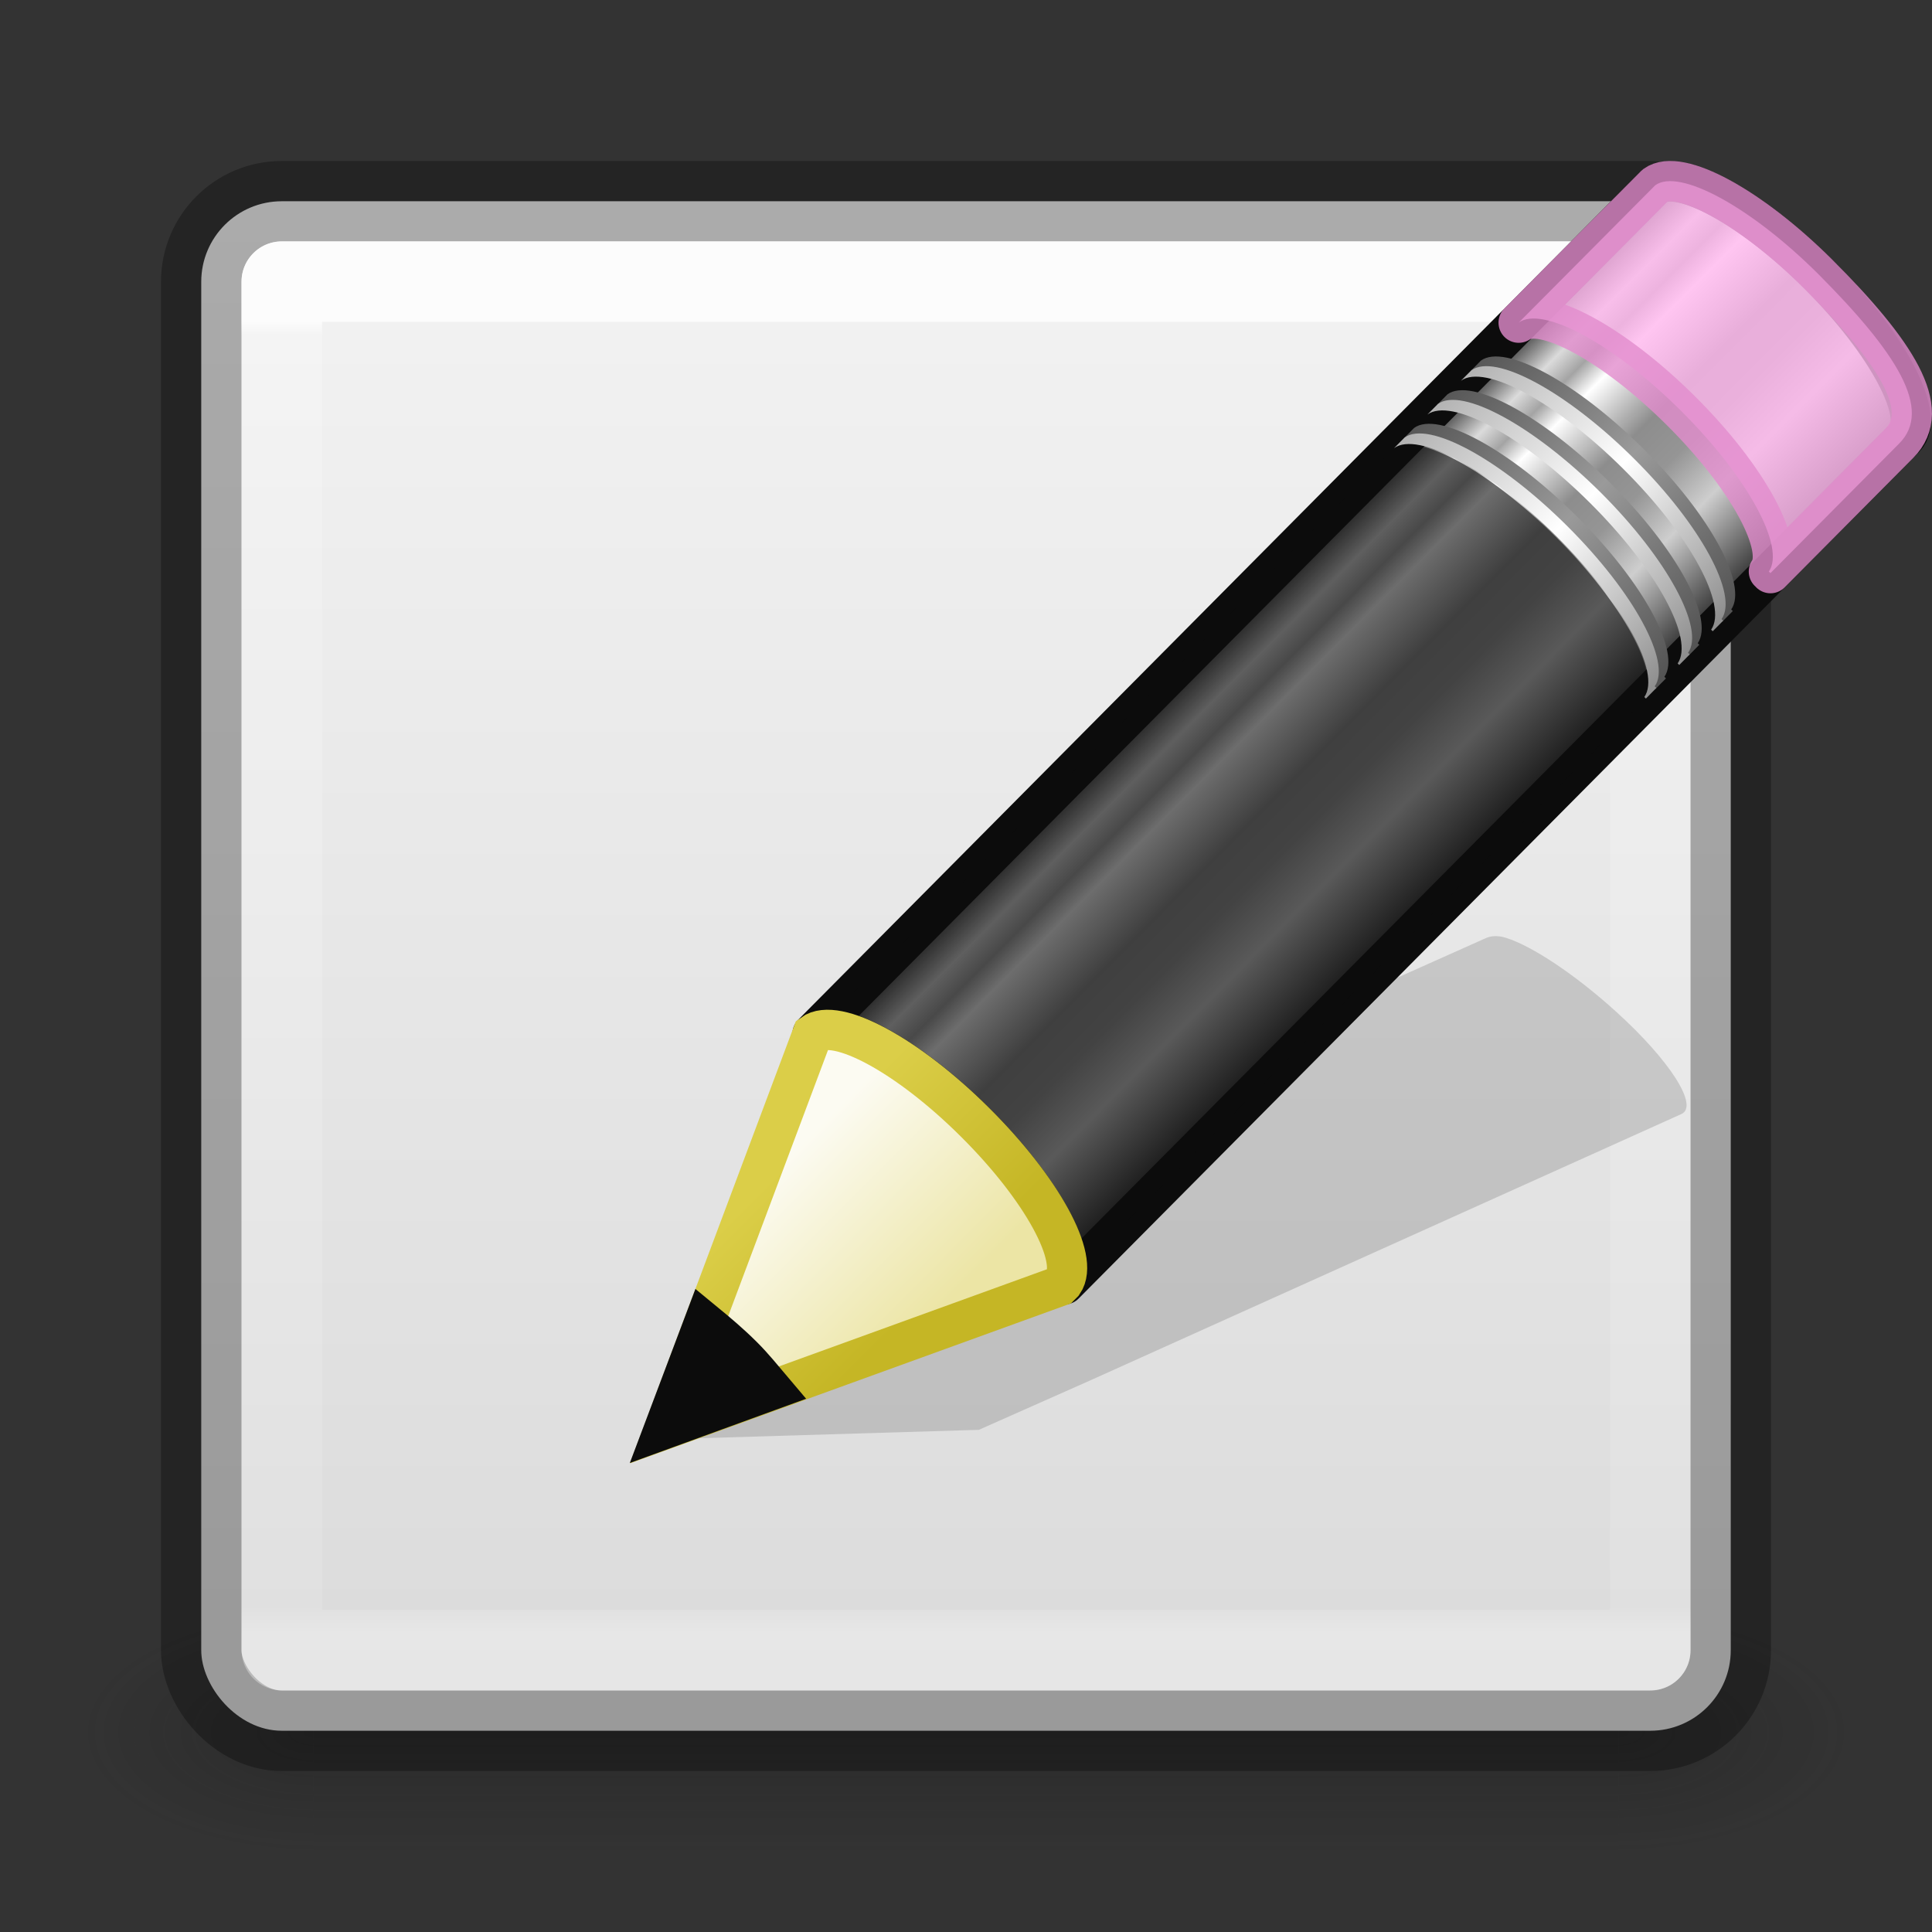 <?xml version="1.0" encoding="UTF-8" standalone="no"?>
<svg
   xmlns:dc="http://purl.org/dc/elements/1.1/"
   xmlns:cc="http://creativecommons.org/ns#"
   xmlns:rdf="http://www.w3.org/1999/02/22-rdf-syntax-ns#"
   xmlns:svg="http://www.w3.org/2000/svg"
   xmlns="http://www.w3.org/2000/svg"
   xmlns:xlink="http://www.w3.org/1999/xlink"
   id="svg4307"
   height="24"
   width="24"
   version="1.1">
  <rect width="100%" height="100%" fill="#333333" stroke="none"/>
  <defs
     id="defs4309">
    <linearGradient
       id="linearGradient3924-742">
      <stop
         offset="0"
         style="stop-color:#ffffff;stop-opacity:1"
         id="stop3115" />
      <stop
         offset="0.011"
         style="stop-color:#ffffff;stop-opacity:0.235"
         id="stop3117" />
      <stop
         offset="0.981"
         style="stop-color:#ffffff;stop-opacity:0.157"
         id="stop3119" />
      <stop
         offset="1"
         style="stop-color:#ffffff;stop-opacity:0.392"
         id="stop3121" />
    </linearGradient>
    <radialGradient
       gradientTransform="matrix(2.004,0,0,1.4,27.988,-17.4)"
       gradientUnits="userSpaceOnUse"
       xlink:href="#linearGradient3688-166-749-49"
       id="radialGradient3082-993"
       fy="43.5"
       fx="4.993"
       r="2.5"
       cy="43.5"
       cx="4.993" />
    <linearGradient
       id="linearGradient3688-166-749-49">
      <stop
         offset="0"
         style="stop-color:#181818;stop-opacity:1"
         id="stop3079" />
      <stop
         offset="1"
         style="stop-color:#181818;stop-opacity:0"
         id="stop3081" />
    </linearGradient>
    <radialGradient
       gradientTransform="matrix(2.004,0,0,1.4,-20.012,-104.4)"
       gradientUnits="userSpaceOnUse"
       xlink:href="#linearGradient3688-464-309-276"
       id="radialGradient3084-992"
       fy="43.5"
       fx="4.993"
       r="2.5"
       cy="43.5"
       cx="4.993" />
    <linearGradient
       id="linearGradient3688-464-309-276">
      <stop
         offset="0"
         style="stop-color:#181818;stop-opacity:1"
         id="stop3085" />
      <stop
         offset="1"
         style="stop-color:#181818;stop-opacity:0"
         id="stop3087" />
    </linearGradient>
    <linearGradient
       gradientUnits="userSpaceOnUse"
       xlink:href="#linearGradient3702-501-757-979"
       id="linearGradient3086-631"
       y2="39.999"
       x2="25.058"
       y1="47.028"
       x1="25.058" />
    <linearGradient
       id="linearGradient3702-501-757-979">
      <stop
         offset="0"
         style="stop-color:#181818;stop-opacity:0"
         id="stop3091" />
      <stop
         offset="0.5"
         style="stop-color:#181818;stop-opacity:1"
         id="stop3093" />
      <stop
         offset="1"
         style="stop-color:#181818;stop-opacity:0"
         id="stop3095" />
    </linearGradient>
    <linearGradient
       gradientTransform="matrix(0.459,0,0,0.432,0.974,2.12)"
       gradientUnits="userSpaceOnUse"
       xlink:href="#linearGradient3924-742"
       id="linearGradient3093"
       y2="42.04"
       x2="24"
       y1="4.328"
       x1="24" />
    <linearGradient
       spreadMethod="pad"
       gradientTransform="matrix(0.416,-0.417,0.519,0.515,-15.747,2.65)"
       gradientUnits="userSpaceOnUse"
       xlink:href="#linearGradient3155-40"
       id="linearGradient8639"
       y2="31.211"
       x2="23.576"
       y1="25.357"
       x1="23.576" />
    <linearGradient
       id="linearGradient3155-40">
      <stop
         offset="0"
         style="stop-color:#181818;stop-opacity:1"
         id="stop2541" />
      <stop
         offset="0.135"
         style="stop-color:#dbdbdb;stop-opacity:1"
         id="stop2543" />
      <stop
         offset="0.202"
         style="stop-color:#a4a4a4;stop-opacity:1"
         id="stop2545" />
      <stop
         offset="0.27"
         style="stop-color:#ffffff;stop-opacity:1"
         id="stop2547" />
      <stop
         offset="0.447"
         style="stop-color:#8d8d8d;stop-opacity:1"
         id="stop2549" />
      <stop
         offset="0.571"
         style="stop-color:#959595;stop-opacity:1"
         id="stop2551" />
      <stop
         offset="0.72"
         style="stop-color:#cecece;stop-opacity:1"
         id="stop2553" />
      <stop
         offset="1"
         style="stop-color:#181818;stop-opacity:1"
         id="stop2555" />
    </linearGradient>
    <linearGradient
       gradientTransform="matrix(0.404,-0.406,0.607,0.602,-17.868,0.693)"
       gradientUnits="userSpaceOnUse"
       xlink:href="#linearGradient3240-279"
       id="linearGradient8641"
       y2="30"
       x2="30.038"
       y1="24.99"
       x1="30.038" />
    <linearGradient
       id="linearGradient3240-279">
      <stop
         offset="0"
         style="stop-color:#565656;stop-opacity:1"
         id="stop2559" />
      <stop
         offset="0.5"
         style="stop-color:#9a9a9a;stop-opacity:1"
         id="stop2561" />
      <stop
         offset="1"
         style="stop-color:#545454;stop-opacity:1"
         id="stop2563" />
    </linearGradient>
    <linearGradient
       gradientTransform="matrix(0.404,-0.406,0.607,0.602,-17.983,0.809)"
       gradientUnits="userSpaceOnUse"
       xlink:href="#linearGradient3223-789"
       id="linearGradient8643"
       y2="30"
       x2="30.038"
       y1="24.99"
       x1="30.038" />
    <linearGradient
       id="linearGradient3223-789">
      <stop
         offset="0"
         style="stop-color:#b1b1b1;stop-opacity:1"
         id="stop2567" />
      <stop
         offset="0.5"
         style="stop-color:#ffffff;stop-opacity:1"
         id="stop2569" />
      <stop
         offset="1"
         style="stop-color:#8f8f8f;stop-opacity:1"
         id="stop2571" />
    </linearGradient>
    <linearGradient
       gradientTransform="matrix(0.404,-0.406,0.607,0.602,-17.466,0.289)"
       gradientUnits="userSpaceOnUse"
       xlink:href="#linearGradient3240-686"
       id="linearGradient8645"
       y2="30"
       x2="30.038"
       y1="24.99"
       x1="30.038" />
    <linearGradient
       id="linearGradient3240-686">
      <stop
         offset="0"
         style="stop-color:#565656;stop-opacity:1"
         id="stop2575" />
      <stop
         offset="0.5"
         style="stop-color:#9a9a9a;stop-opacity:1"
         id="stop2577" />
      <stop
         offset="1"
         style="stop-color:#545454;stop-opacity:1"
         id="stop2579" />
    </linearGradient>
    <linearGradient
       gradientTransform="matrix(0.404,-0.406,0.607,0.602,-17.581,0.405)"
       gradientUnits="userSpaceOnUse"
       xlink:href="#linearGradient3223-768"
       id="linearGradient8647"
       y2="30"
       x2="30.038"
       y1="24.99"
       x1="30.038" />
    <linearGradient
       id="linearGradient3223-768">
      <stop
         offset="0"
         style="stop-color:#b1b1b1;stop-opacity:1"
         id="stop2583" />
      <stop
         offset="0.5"
         style="stop-color:#ffffff;stop-opacity:1"
         id="stop2585" />
      <stop
         offset="1"
         style="stop-color:#8f8f8f;stop-opacity:1"
         id="stop2587" />
    </linearGradient>
    <linearGradient
       gradientTransform="matrix(0.404,-0.406,0.607,0.602,-17.062,-0.116)"
       gradientUnits="userSpaceOnUse"
       xlink:href="#linearGradient3240-907"
       id="linearGradient8649"
       y2="30"
       x2="30.038"
       y1="24.99"
       x1="30.038" />
    <linearGradient
       id="linearGradient3240-907">
      <stop
         offset="0"
         style="stop-color:#565656;stop-opacity:1"
         id="stop2591" />
      <stop
         offset="0.5"
         style="stop-color:#9a9a9a;stop-opacity:1"
         id="stop2593" />
      <stop
         offset="1"
         style="stop-color:#545454;stop-opacity:1"
         id="stop2595" />
    </linearGradient>
    <linearGradient
       gradientTransform="matrix(0.404,-0.406,0.607,0.602,-17.177,-2.1969969e-4)"
       gradientUnits="userSpaceOnUse"
       xlink:href="#linearGradient3223-699"
       id="linearGradient8651"
       y2="30"
       x2="30.038"
       y1="24.99"
       x1="30.038" />
    <linearGradient
       id="linearGradient3223-699">
      <stop
         offset="0"
         style="stop-color:#b1b1b1;stop-opacity:1"
         id="stop2599" />
      <stop
         offset="0.5"
         style="stop-color:#ffffff;stop-opacity:1"
         id="stop2601" />
      <stop
         offset="1"
         style="stop-color:#8f8f8f;stop-opacity:1"
         id="stop2603" />
    </linearGradient>
    <linearGradient
       gradientTransform="matrix(0.404,-0.406,0.607,0.602,-17.637,0.462)"
       gradientUnits="userSpaceOnUse"
       xlink:href="#linearGradient3290-678"
       id="linearGradient8653"
       y2="26.03"
       x2="9"
       y1="29.057"
       x1="9" />
    <linearGradient
       id="linearGradient3290-678">
      <stop
         offset="0"
         style="stop-color:#ece5a5;stop-opacity:1"
         id="stop2607" />
      <stop
         offset="1"
         style="stop-color:#fcfbf2;stop-opacity:1"
         id="stop2609" />
    </linearGradient>
    <linearGradient
       gradientTransform="matrix(0.376,0.036,0.037,0.375,-2.218,-1.133)"
       gradientUnits="userSpaceOnUse"
       xlink:href="#linearGradient3191-577"
       id="linearGradient8655"
       y2="41.392"
       x2="9.522"
       y1="37.372"
       x1="5.518" />
    <linearGradient
       id="linearGradient3191-577">
      <stop
         offset="0"
         style="stop-color:#dbce48;stop-opacity:1"
         id="stop2613" />
      <stop
         offset="1"
         style="stop-color:#c5b625;stop-opacity:1"
         id="stop2615" />
    </linearGradient>
    <linearGradient
       gradientTransform="matrix(0.543,0,0,0.413,-1.029,1.458)"
       gradientUnits="userSpaceOnUse"
       xlink:href="#linearGradient3600-4-3"
       id="linearGradient4033-1"
       y2="47.013"
       x2="25.132"
       y1="0.985"
       x1="25.132" />
    <linearGradient
       id="linearGradient3600-4-3">
      <stop
         offset="0"
         style="stop-color:#f4f4f4;stop-opacity:1"
         id="stop3602-7-7" />
      <stop
         offset="1"
         style="stop-color:#dbdbdb;stop-opacity:1"
         id="stop3604-6-7" />
    </linearGradient>
  </defs>
  <g
     style="opacity:0.3"
     id="g3712"
     transform="matrix(0.579,0,0,0.429,-1.895,2.857)">
    <rect
       style="fill:url(#radialGradient3082-993);fill-opacity:1;stroke:none"
       id="rect2801"
       y="40"
       x="38"
       height="7"
       width="5" />
    <rect
       style="fill:url(#radialGradient3084-992);fill-opacity:1;stroke:none"
       id="rect3696"
       transform="scale(-1,-1)"
       y="-47"
       x="-10"
       height="7"
       width="5" />
    <rect
       style="fill:url(#linearGradient3086-631);fill-opacity:1;stroke:none"
       id="rect3700"
       y="40"
       x="10"
       height="7"
       width="28" />
  </g>
  <rect
     style="color:#000000;fill:url(#linearGradient4033-1);fill-opacity:1;fill-rule:nonzero;stroke:none;stroke-width:1;marker:none;visibility:visible;display:inline;overflow:visible;enable-background:accumulate"
     id="rect5505-21-9-4"
     y="2.5"
     x="2.5"
     ry="1"
     rx="1"
     height="19"
     width="19" />
  <rect
     style="opacity:0.3;color:#000000;fill:none;stroke:#000000;stroke-width:1;stroke-linecap:butt;stroke-linejoin:round;stroke-miterlimit:4;stroke-opacity:1;stroke-dasharray:none;stroke-dashoffset:0;marker:none;visibility:visible;display:inline;overflow:visible;enable-background:accumulate"
     id="rect5505-21-9-4-6"
     y="2.5"
     x="2.5"
     ry="1"
     rx="1"
     height="19"
     width="19" />
  <path
     style="opacity:0.8;fill:none;stroke:url(#linearGradient3093);stroke-width:1;stroke-linecap:round;stroke-linejoin:round;stroke-miterlimit:4;stroke-opacity:1;stroke-dashoffset:0"
     id="rect6741-9"
     d="m 3.501,3.498 17,0 0,17 -17,0 z" />
  <g
     id="g2712"
     transform="translate(8,1.964)">
    <path
       style="opacity:0.15;fill:#0c0c0c;fill-opacity:1;fill-rule:evenodd;stroke:none"
       id="path2422"
       d="m 10.705,9.685 c -0.109,-0.034 -0.193,-0.02 -0.248,0.005 l -7.337,3.28 -1.35,0.605 -0.042,0.013 -1.565,2.33 3.997,-0.12 0.033,-0.015 1.359,-0.603 7.335,-3.305 c 0.22,-0.099 -0.143,-0.667 -0.815,-1.275 C 11.566,10.142 11.034,9.788 10.705,9.685 z" />
    <g
       id="g8626"
       transform="matrix(1.03,0,0,1.033,-0.017,-0.522)">
      <path
         style="fill:url(#linearGradient8639);fill-opacity:1;stroke:#0c0c0c;stroke-width:0.485;stroke-linecap:butt;stroke-linejoin:round;stroke-miterlimit:4;stroke-opacity:1;stroke-dasharray:none;stroke-dashoffset:0"
         id="rect2383"
         d="m 2.049,11.037 c 0.287,-0.208 1.148,0.256 1.96,1.062 0.81,0.804 1.26,1.641 1.058,1.931 -7.708e-4,0.001 0.02,0.018 0.019,0.019 L 15.224,3.868 C 15.482,3.61 15.011,2.725 14.173,1.894 13.335,1.062 12.445,0.599 12.187,0.857 L 2.049,11.037 z" />
      <path
         style="opacity:0.8;fill:#ffb6ed;fill-opacity:1;stroke:#e28ccd;stroke-width:0.485;stroke-linecap:butt;stroke-linejoin:round;stroke-miterlimit:4;stroke-opacity:1;stroke-dasharray:none;stroke-dashoffset:0"
         id="rect3175"
         d="m 10.565,2.484 c 0.287,-0.208 1.148,0.256 1.96,1.062 0.81,0.804 1.26,1.641 1.058,1.931 -7.69e-4,0.001 0.02,0.018 0.019,0.019 L 15.154,3.938 C 15.563,3.53 15.125,2.845 14.173,1.894 13.36,1.088 12.499,0.624 12.213,0.832 l -0.025,0.025 -1.622,1.627 z" />
      <path
         style="opacity:0.6;fill:#0c0c0c;fill-opacity:1;stroke:none"
         id="path3208"
         d="m 2.049,11.037 c 0.287,-0.208 1.148,0.256 1.96,1.062 0.81,0.804 1.26,1.641 1.058,1.931 -7.714e-4,0.001 0.02,0.018 0.019,0.019 l 6.982,-7.011 0.025,-0.025 c 7.9e-4,-0.001 -0.02,-0.018 -0.019,-0.019 C 12.277,6.704 11.827,5.867 11.016,5.063 10.204,4.258 9.343,3.793 9.056,4.001 l -0.025,0.025 -6.982,7.011 z" />
      <path
         style="fill:url(#linearGradient8641);fill-opacity:1;stroke:none"
         id="path3233"
         d="m 9.179,3.877 c 0.287,-0.208 1.148,0.256 1.96,1.062 0.81,0.804 1.26,1.641 1.058,1.931 -7.71e-4,0.001 0.02,0.018 0.019,0.019 l 0.126,-0.127 c 7.9e-4,-0.001 -0.02,-0.018 -0.019,-0.019 C 12.525,6.453 12.076,5.615 11.265,4.812 10.453,4.006 9.591,3.542 9.305,3.75 l -0.126,0.127 z" />
      <path
         style="fill:url(#linearGradient8643);fill-opacity:1;stroke:none"
         id="path3216"
         d="m 9.063,3.993 c 0.287,-0.208 1.148,0.256 1.96,1.062 0.81,0.804 1.26,1.641 1.058,1.931 -7.71e-4,0.001 0.02,0.018 0.019,0.019 L 12.226,6.877 c 7.9e-4,-0.001 -0.02,-0.018 -0.019,-0.019 C 12.41,6.569 11.96,5.732 11.149,4.928 10.337,4.122 9.476,3.658 9.189,3.866 L 9.063,3.993 z" />
      <path
         style="fill:url(#linearGradient8645);fill-opacity:1;stroke:none"
         id="path3248"
         d="m 9.581,3.473 c 0.287,-0.208 1.148,0.256 1.96,1.062 0.81,0.804 1.26,1.641 1.058,1.931 -7.73e-4,0.001 0.02,0.018 0.019,0.019 l 0.126,-0.127 c 7.91e-4,-0.001 -0.02,-0.018 -0.019,-0.019 C 12.927,6.049 12.478,5.212 11.667,4.408 10.855,3.603 9.993,3.138 9.707,3.346 L 9.581,3.473 z" />
      <path
         style="fill:url(#linearGradient8647);fill-opacity:1;stroke:none"
         id="path3250"
         d="m 9.465,3.589 c 0.287,-0.208 1.148,0.256 1.96,1.062 0.81,0.804 1.26,1.641 1.058,1.931 -7.69e-4,0.001 0.02,0.018 0.019,0.019 l 0.126,-0.127 c 7.9e-4,-0.001 -0.02,-0.018 -0.019,-0.019 C 12.812,6.166 12.362,5.328 11.552,4.524 10.739,3.719 9.878,3.255 9.591,3.462 L 9.465,3.589 z" />
      <path
         style="fill:url(#linearGradient8649);fill-opacity:1;stroke:none"
         id="path3256"
         d="M 9.985,3.067 C 10.271,2.86 11.133,3.324 11.945,4.129 c 0.81,0.804 1.26,1.641 1.058,1.931 -7.7e-4,0.001 0.02,0.018 0.019,0.019 L 13.148,5.952 c 7.92e-4,-0.001 -0.02,-0.018 -0.019,-0.019 C 13.331,5.644 12.882,4.806 12.071,4.002 11.259,3.197 10.397,2.733 10.111,2.94 L 9.985,3.067 z" />
      <path
         style="fill:url(#linearGradient8651);fill-opacity:1;stroke:none"
         id="path3258"
         d="m 9.869,3.183 c 0.287,-0.208 1.148,0.256 1.96,1.062 0.81,0.804 1.26,1.641 1.058,1.931 -7.71e-4,0.001 0.02,0.018 0.019,0.019 l 0.126,-0.127 c 7.89e-4,-0.001 -0.02,-0.018 -0.019,-0.019 C 13.216,5.76 12.766,4.922 11.956,4.119 11.143,3.313 10.282,2.849 9.995,3.057 L 9.869,3.183 z" />
      <path
         style="fill:url(#linearGradient8653);fill-opacity:1;fill-rule:evenodd;stroke:url(#linearGradient8655);stroke-width:0.485;stroke-linecap:butt;stroke-linejoin:miter;stroke-miterlimit:4;stroke-opacity:1;stroke-dasharray:none"
         id="path3270"
         d="m 0.26,15.794 4.772,-1.725 0.039,-0.039 C 5.274,13.74 4.819,12.902 4.008,12.099 3.196,11.293 2.335,10.831 2.049,11.039 L 0.26,15.794 z" />
      <path
         style="fill:#0c0c0c;fill-opacity:1;fill-rule:evenodd;stroke:#0c0c0c;stroke-width:0.485;stroke-linecap:butt;stroke-linejoin:miter;stroke-miterlimit:4;stroke-opacity:1;stroke-dasharray:none"
         id="path3281"
         d="M 0.744,14.506 0.259,15.789 1.561,15.316 C 1.447,15.182 1.341,15.048 1.206,14.914 1.051,14.76 0.899,14.633 0.744,14.506 z" />
    </g>
  </g>
</svg>
